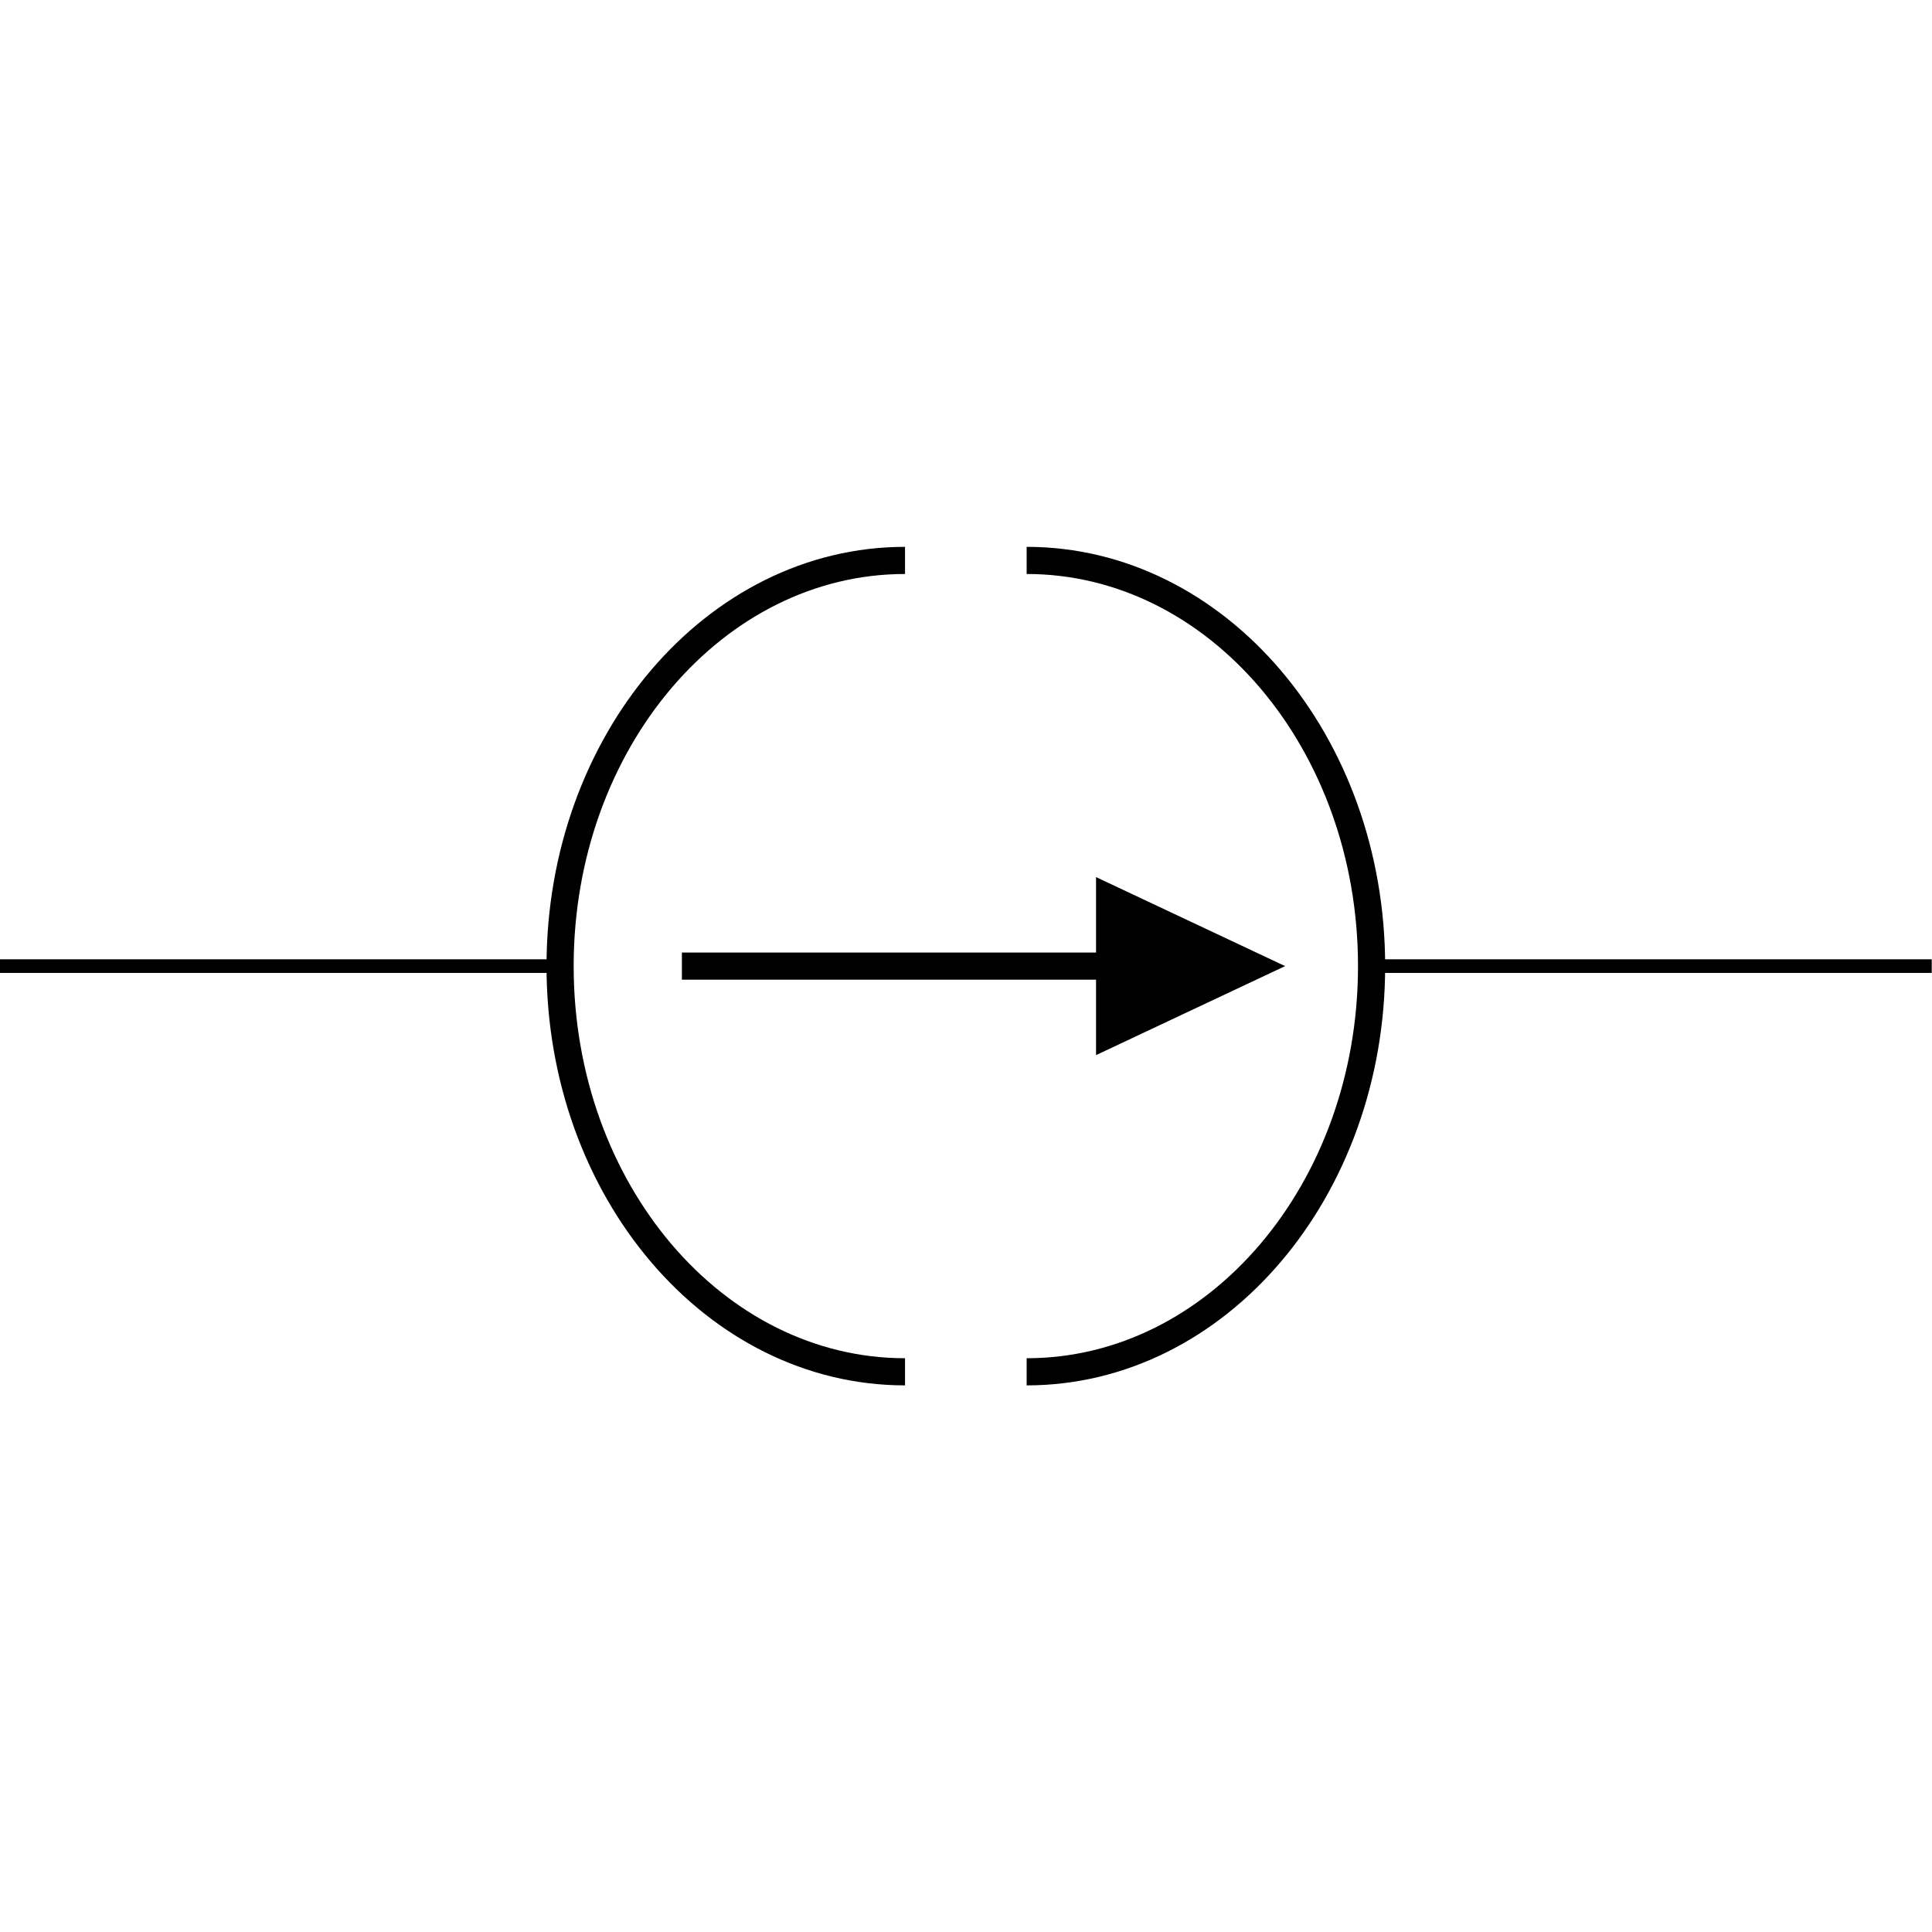 <svg xmlns:rdf="http://www.w3.org/1999/02/22-rdf-syntax-ns#" xmlns="http://www.w3.org/2000/svg" height="300" width="300" version="1.1" xmlns:cc="http://creativecommons.org/ns#" xmlns:dc="http://purl.org/dc/elements/1.1/" viewBox="0 0 300 300">
 <title>CircuiTikZ</title>
 <g transform="translate(0 -752.36)">
  <g transform="matrix(14.999 0 0 14.999 -643.72 -1681.5)">
   <path style="stroke:#000;stroke-miterlimit:10;stroke-width:.141;fill:none" d="m42.916 172.27h0.07m-0.07 0h5.8m8.4 0h5.8m-0.07 0h0.07"/>
   <path style="stroke:#000;stroke-miterlimit:10;stroke-width:.281;fill:none" d="m57.117 172.27c0-2.319-1.599-4.2-3.571-4.2m3.571 4.2c0 2.319-1.599 4.2-3.571 4.2m-4.83-4.2c0 2.319 1.599 4.2 3.571 4.2m-3.571-4.2c0-2.319 1.599-4.2 3.571-4.2"/>
   <path style="stroke:#000;stroke-miterlimit:10;stroke-width:.281;fill:none" d="m49.977 172.27h5.46"/>
   <path style="stroke:#000;stroke-miterlimit:10;stroke-width:.281" d="m54.405 172.27v0.7l1.487-0.7-1.487-0.7v0.7"/>
  </g>
 </g>
</svg>
